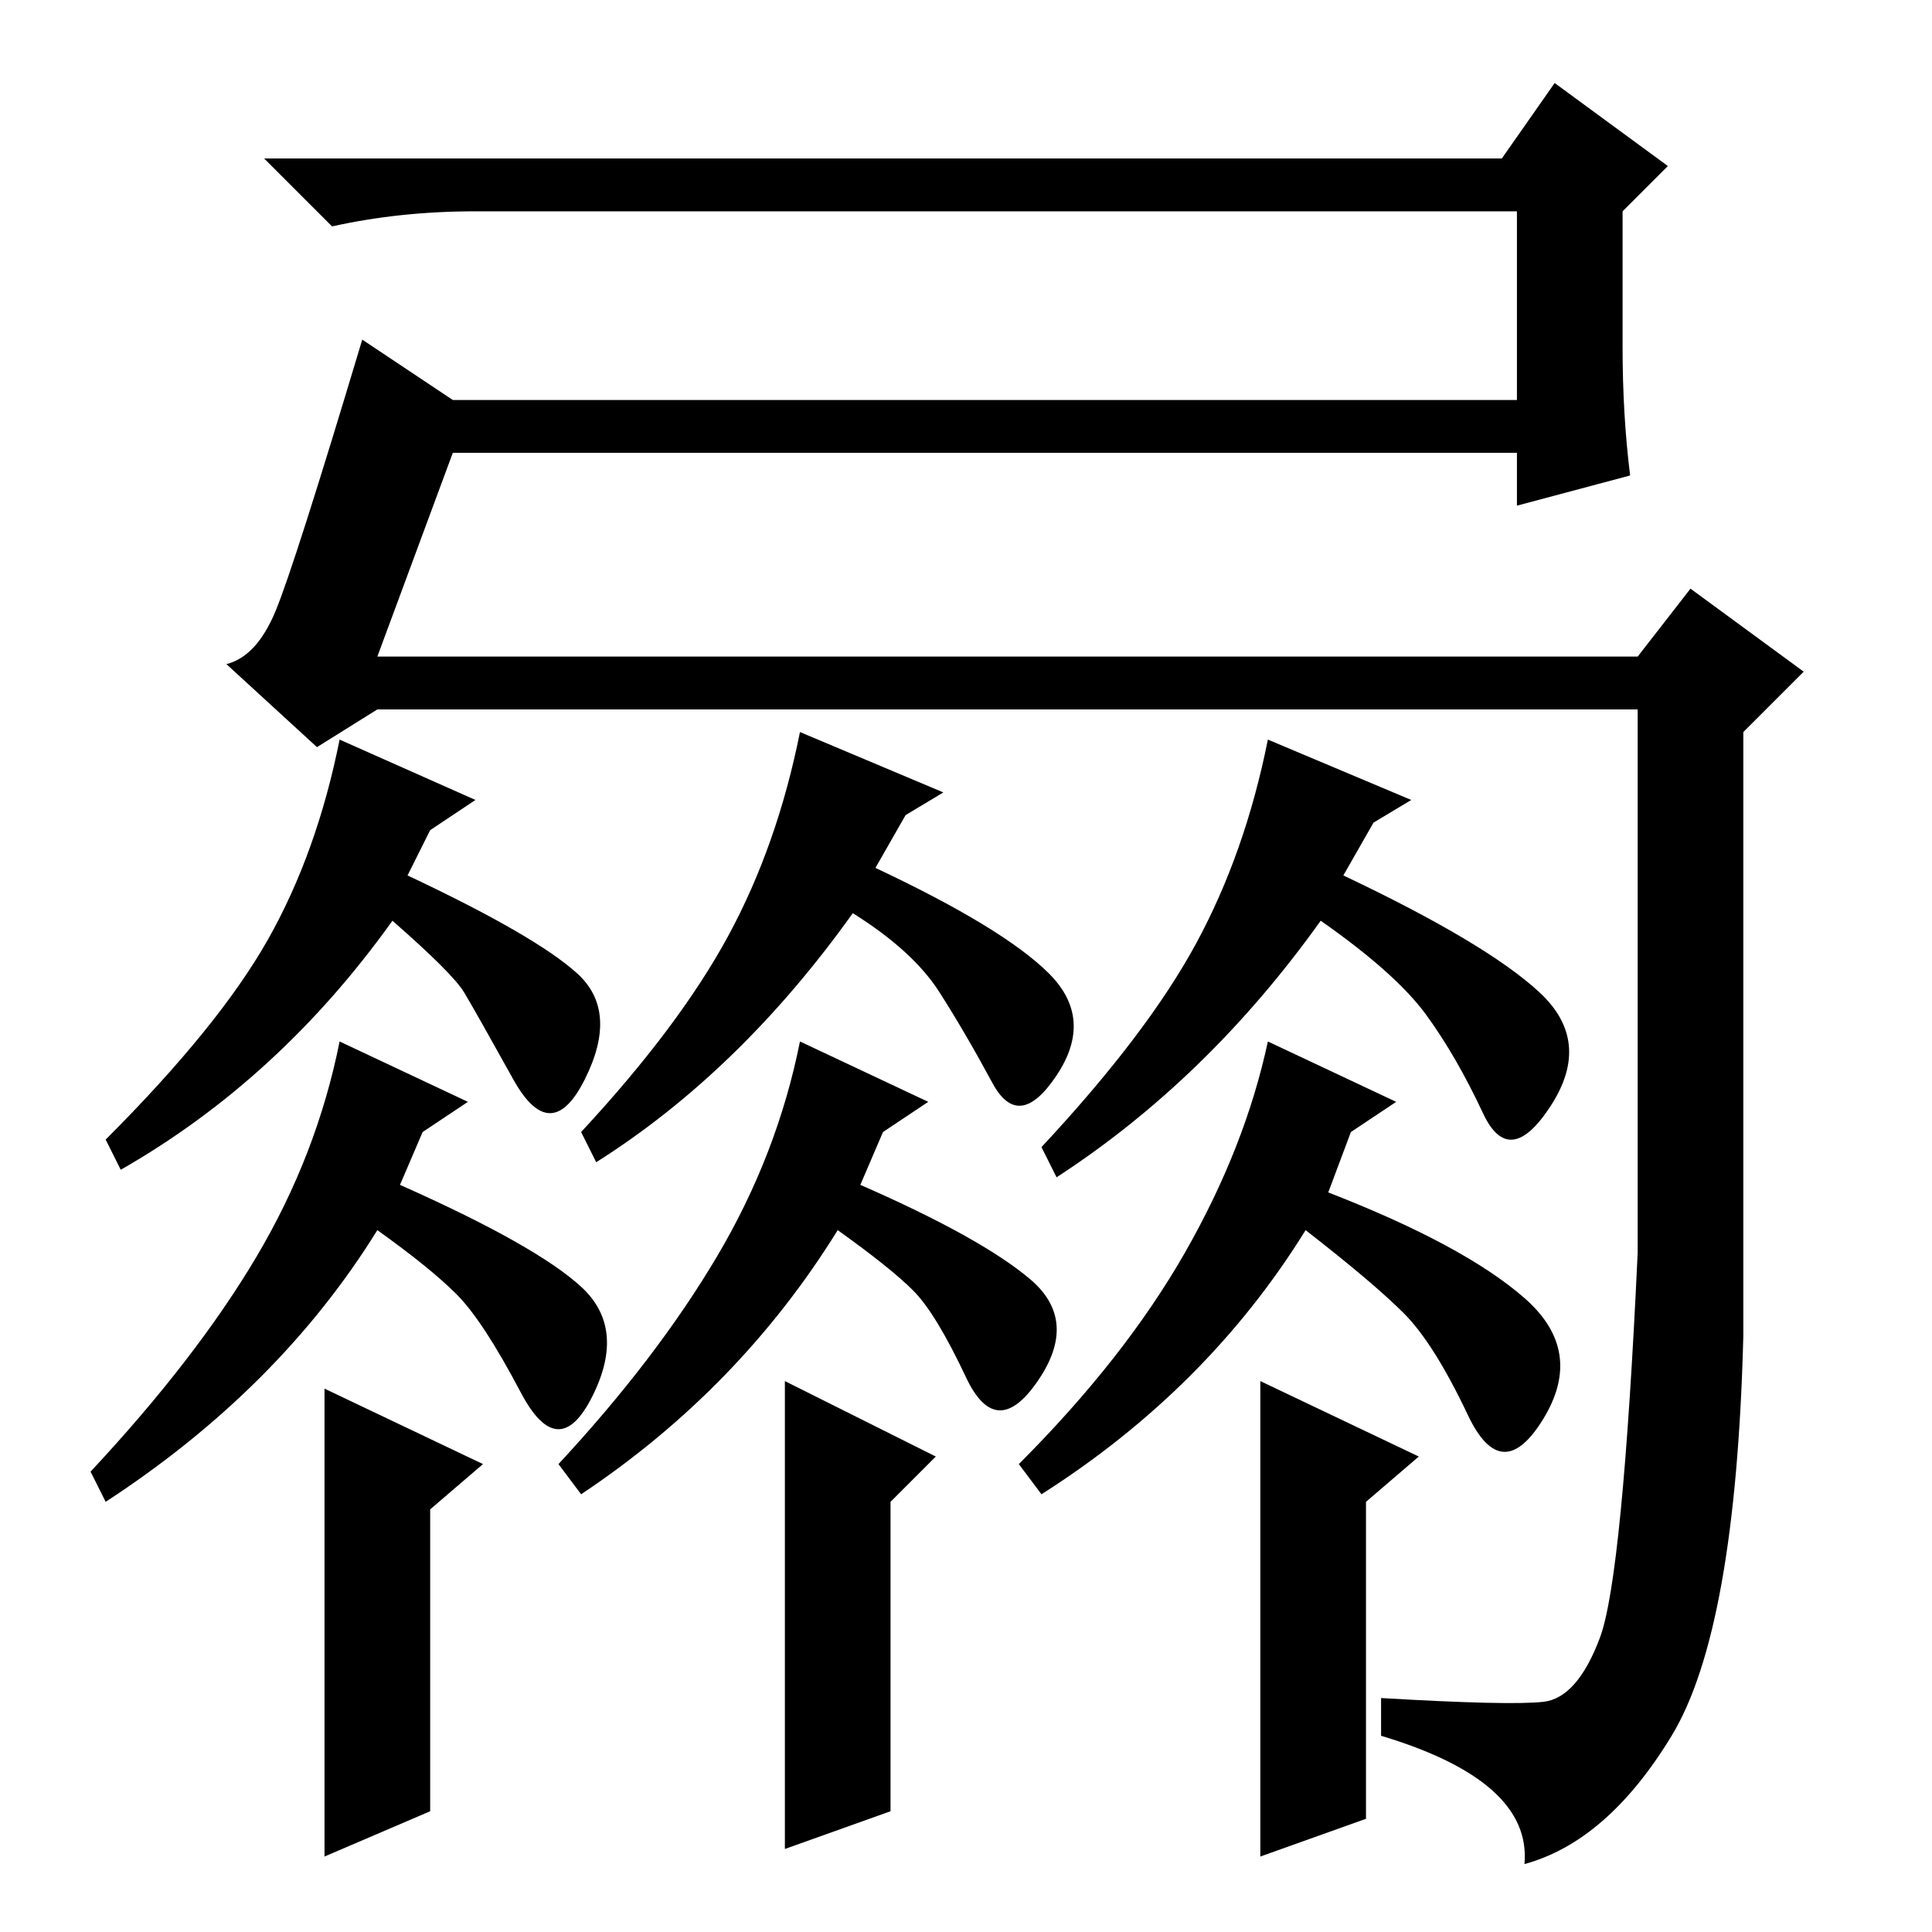 <?xml version="1.0" standalone="no"?>
<!DOCTYPE svg PUBLIC "-//W3C//DTD SVG 1.1//EN" "http://www.w3.org/Graphics/SVG/1.1/DTD/svg11.dtd" >
<svg xmlns="http://www.w3.org/2000/svg" xmlns:xlink="http://www.w3.org/1999/xlink" version="1.1" viewBox="0 -36 256 256">
  <g transform="matrix(1 0 0 -1 0 220)">
   <path fill="currentColor"
d="M201 196h-141l-10 -27h167l7 9l15 -11l-8 -8v-80q-1 -39 -9.5 -53t-19.5 -17q1 11 -19 17v5q17 -1 21.5 -0.5t7.5 8.5t5 51v72h-167l-8 -5l-12 11q4 1 6.5 7t11.5 36l12 -8h141v25h-138q-10 0 -19 -2l-9 9h164l7 10l15 -11l-6 -6v-18q0 -9 1 -17l-15 -4v7zM168 158l19 -8
l-5 -3l-4 -7q19 -9 26 -15.5t1.5 -15t-9 -1t-7.5 13t-14 12.5q-15 -21 -35 -34l-2 4q14 15 20.5 27t9.5 27zM168 118l17 -8l-6 -4l-3 -8q18 -7 26 -14t2.5 -16t-10 0.5t-8.5 13.5t-13 11q-13 -21 -35 -35l-3 4q14 14 22 28t11 28zM188 63l-7 -6v-42l-14 -5v63zM106 159
l19 -8l-5 -3l-4 -7q17 -8 23 -14t1 -13.5t-8.5 -1t-7 12t-11.5 10.5q-15 -21 -34 -33l-2 4q13 14 19.5 26t9.5 27zM106 118l17 -8l-6 -4l-3 -7q16 -7 22.5 -12.5t1 -13.5t-9.5 0.5t-7 11.5t-10 8q-13 -21 -34 -35l-3 4q13 14 21 27.5t11 28.5zM124 63l-6 -6v-41l-14 -5v62z
M45 158l18 -8l-6 -4l-3 -6q17 -8 22.5 -13t1 -14t-9.5 0t-6.5 11.5t-9.5 9.5q-15 -21 -36 -33l-2 4q15 15 21.5 26.5t9.5 26.5zM45 118l17 -8l-6 -4l-3 -7q18 -8 24 -13.5t1.5 -14.5t-9.5 0.5t-8.5 13t-10.5 8.5q-13 -21 -36 -36l-2 4q14 15 22 28.5t11 28.5zM64 62l-7 -6
v-40l-14 -6v62z" />
  </g>

</svg>
